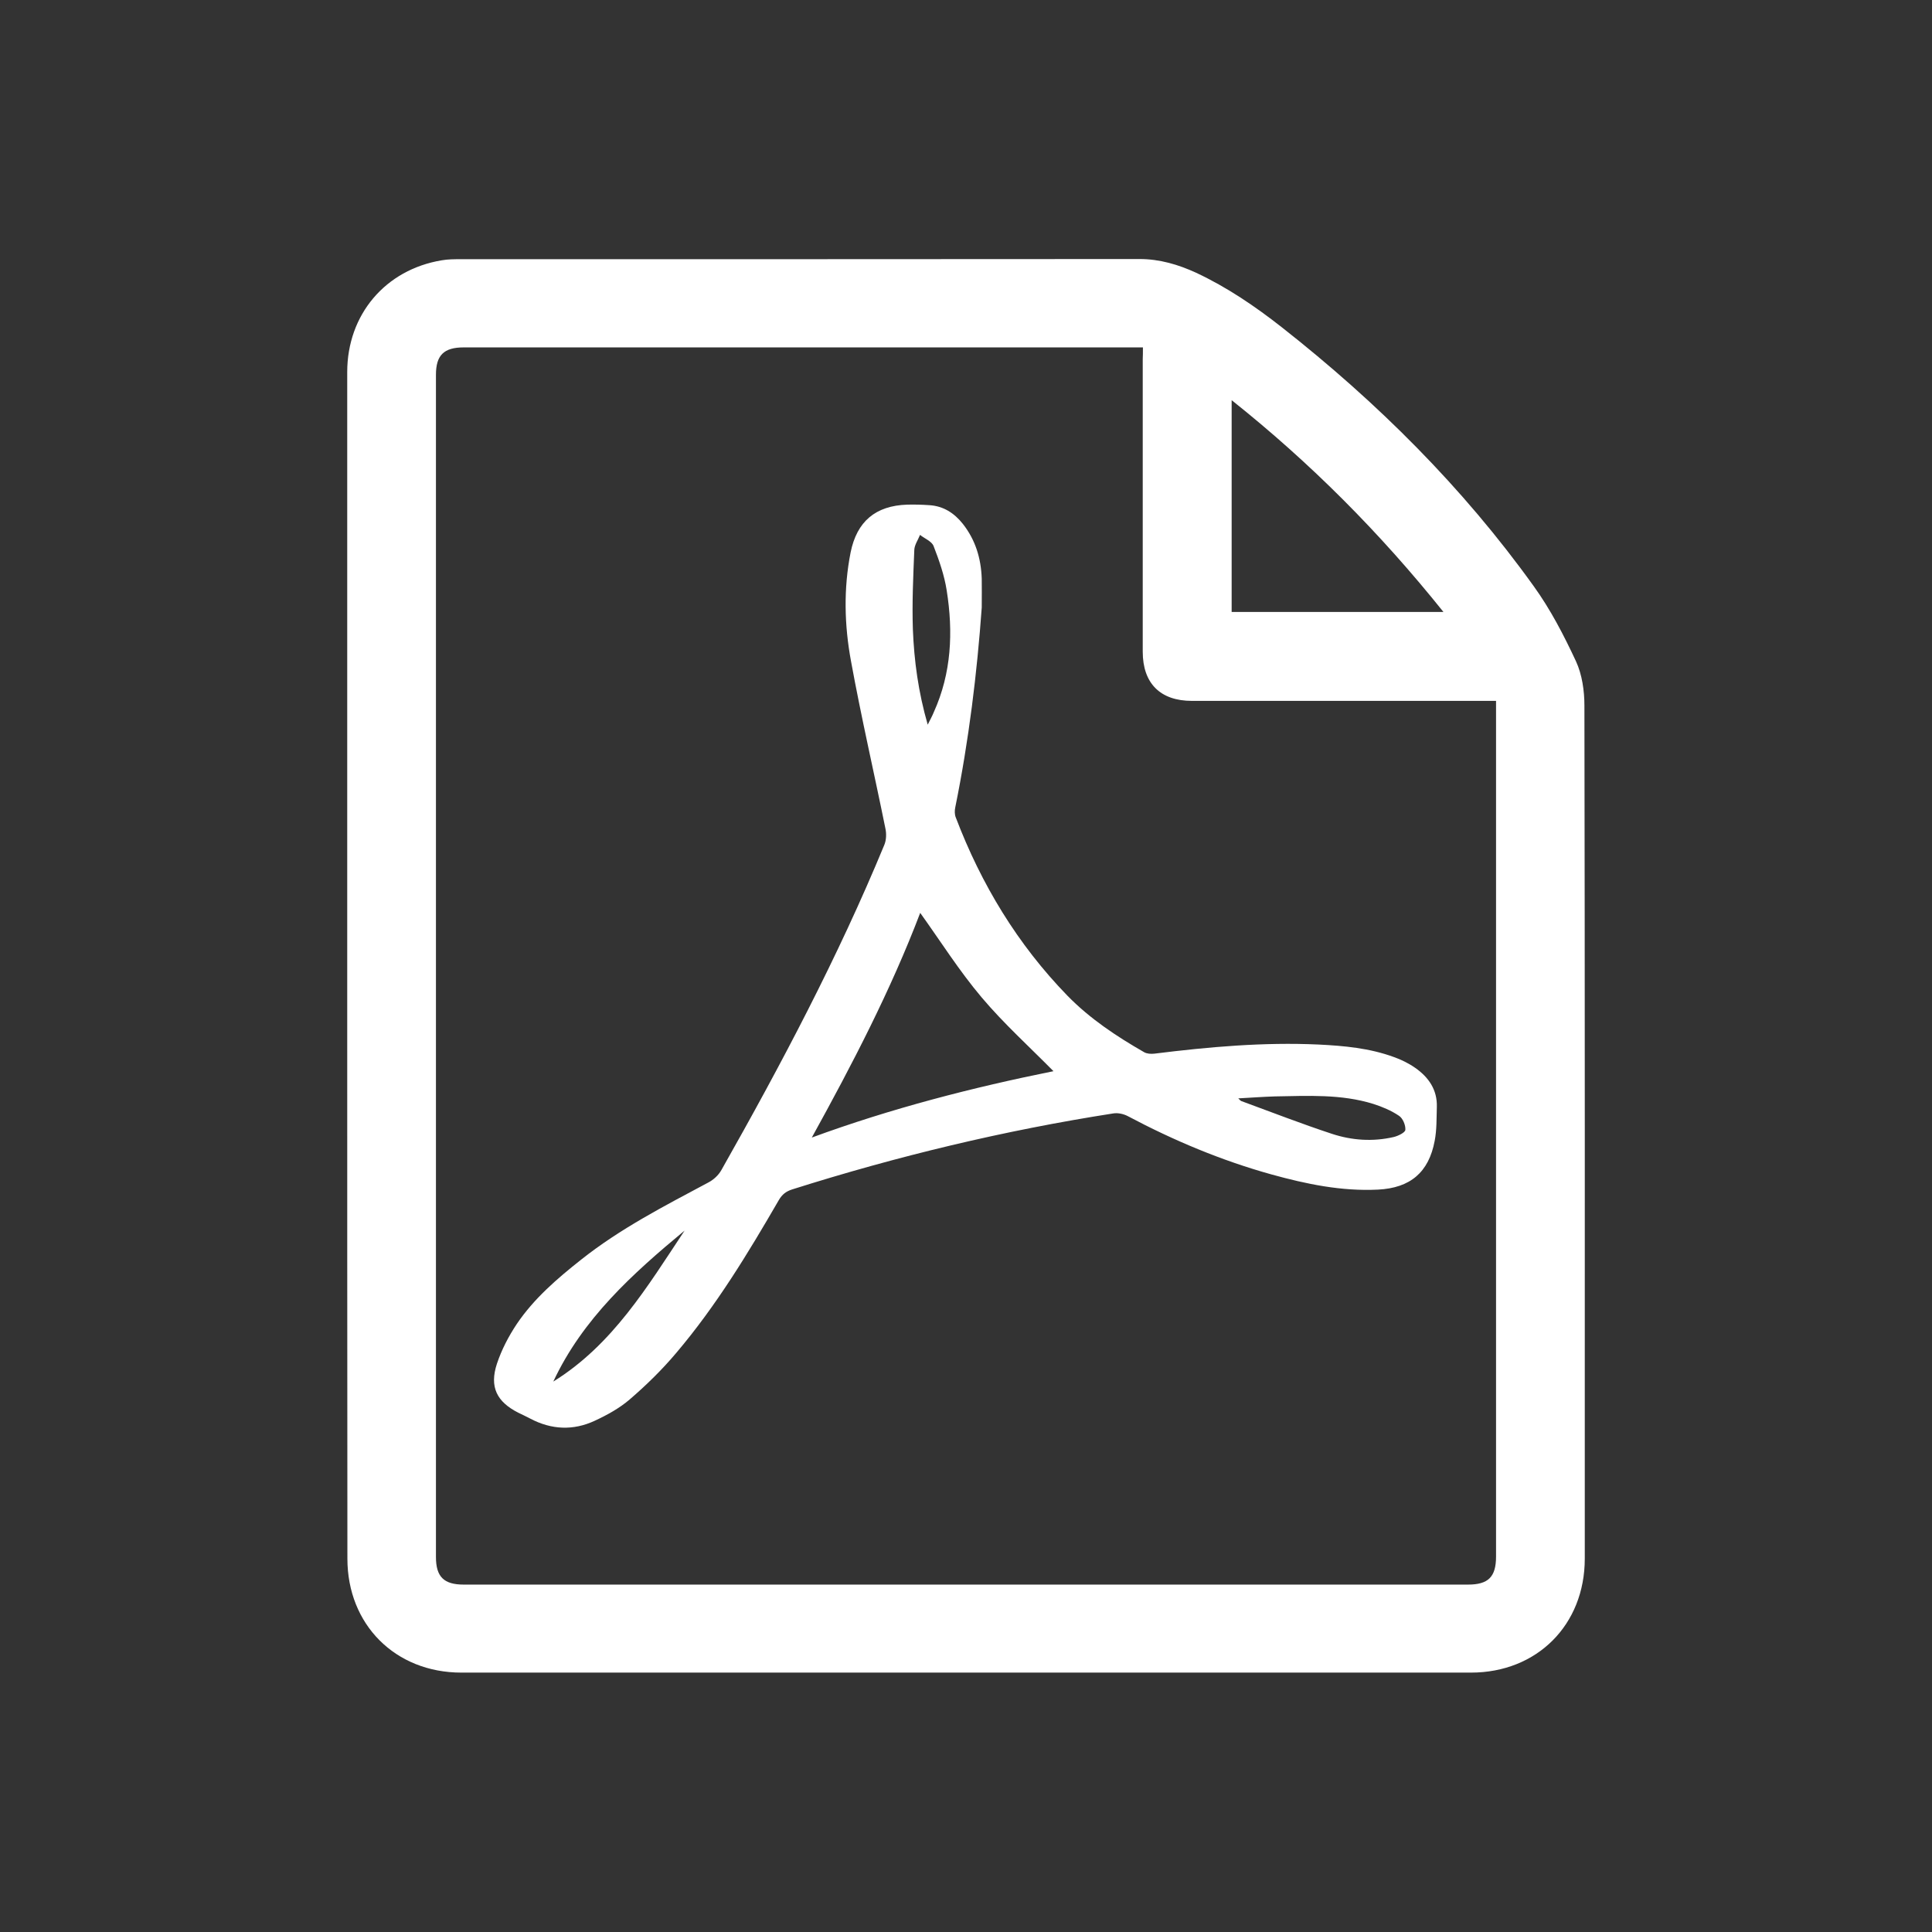 <?xml version="1.0" encoding="utf-8"?>
<!-- Generator: Adobe Illustrator 25.2.1, SVG Export Plug-In . SVG Version: 6.00 Build 0)  -->
<svg version="1.1" id="Слой_1" xmlns="http://www.w3.org/2000/svg" xmlns:xlink="http://www.w3.org/1999/xlink" x="0px" y="0px"
	 viewBox="0 0 1080 1080" style="enable-background:new 0 0 1080 1080;" xml:space="preserve">
<rect x="0" y="0" width="1080" height="1080" fill="#333333" stroke="none"/>
<style type="text/css">
	.st0{fill:#FFFFFF;}
</style>
<path class="st0" d="M194.1,540c0-110.7,0-221.3,0-332c0-32.1,21.3-57.3,52.9-62.5c3.4-0.6,7-0.6,10.5-0.6c126.5,0,253,0,379.5-0.1
	c11.3,0,21.7,3.1,31.7,7.7c17.3,8.1,33,18.8,47.9,30.5c53.3,41.9,101.1,89.4,140.7,144.6c9.4,13,16.9,27.5,23.7,42.1
	c3.4,7.4,4.7,16.4,4.7,24.7c0.3,159,0.2,318,0.2,476.9c0,37-26.7,63.7-63.6,63.7c-188.1,0-376.3,0-564.4,0
	c-36.9,0-63.7-26.8-63.7-63.7C194.1,761,194.1,650.5,194.1,540z M638.9,194.2c-2.4,0-4,0-5.7,0c-124.7,0-249.3,0-374,0
	c-11.1,0-15.5,4.4-15.5,15.3c0,220.3,0,440.6,0,660.9c0,11,4.4,15.4,15.5,15.4c187.1,0,374.3,0,561.4,0c11.4,0,15.7-4.3,15.7-15.7
	c0-157.5,0-315,0-472.5c0-1.8,0-3.5,0-5.8c-2.6,0-4.5,0-6.5,0c-54.5,0-109,0-163.5,0c-17.7,0-27.5-9.8-27.5-27.5
	c0-54.5,0-109,0-163.5C638.9,198.9,638.9,196.9,638.9,194.2z M806.9,342.1c-35.4-44.2-74.3-83.3-118.4-118.4c0,40.1,0,79.1,0,118.4
	C727.7,342.1,766.6,342.1,806.9,342.1z"/>
<path class="st0" d="M548.8,339.6c-2.6,36.4-7.2,74.3-14.8,111.7c-0.4,1.8-0.4,4,0.3,5.7c14.2,37.3,34.5,70.9,62.4,99.6
	c12.6,12.9,27.4,22.7,42.9,31.6c1.6,0.9,3.8,1,5.7,0.8c30.5-3.8,61-6.5,91.7-5.1c14.3,0.7,28.6,2,42.2,7c4.2,1.5,8.3,3.5,12,6.1
	c7.4,5.2,12.3,12.2,12,21.8c-0.2,6.3,0,12.7-1.2,18.9c-3.3,17.7-13.7,26.4-31.7,27.3c-20.4,1-40.1-3.1-59.6-8.5
	c-28-7.8-54.7-19-80.3-32.6c-2.3-1.2-5.4-1.9-8-1.5c-61,9.5-120.8,23.9-179.6,42.5c-3.4,1.1-5.6,2.8-7.4,5.9
	c-17.2,29.7-35,59.1-57.3,85.4c-7.9,9.4-16.8,18.1-26.1,26.1c-5.7,4.9-12.6,8.7-19.5,11.9c-12,5.6-24.2,5.1-36.1-1.2
	c-2.2-1.2-4.5-2.2-6.7-3.3c-12-6.1-16.2-14.4-11.9-27.4c2.6-7.8,6.5-15.3,11.1-22.2c9.6-14.2,22.5-25.3,35.9-35.9
	c21.9-17.4,46.7-30.1,71.2-43.2c2.9-1.5,5.7-4.1,7.3-7c33.4-59,65.1-118.9,91-181.6c1.2-2.8,1.3-6.5,0.6-9.5
	c-6.3-31.1-13.5-62.1-19.2-93.4c-3.7-20-4.2-40.5-0.2-60.7c3.5-17.3,13.9-26.1,31.6-26.7c4.2-0.1,8.3,0,12.5,0.3
	c7.8,0.5,13.8,4.4,18.6,10.4c7.1,9,10.2,19.3,10.6,30.6C548.9,328.3,548.8,333.2,548.8,339.6z M453.8,635.9
	c44.4-16.3,89.9-28,135.1-37.1c-13.4-13.6-27.8-26.6-40.2-41.3c-12.5-14.8-22.9-31.3-34.3-47.2C498,553.4,476.5,594.8,453.8,635.9z
	 M518.6,405.1c1.6-3.2,2.6-5,3.4-7c9.9-21.9,10.9-44.8,7.2-68.1c-1.3-8.4-4.2-16.7-7.3-24.7c-1-2.7-5-4.2-7.6-6.3
	c-1.1,2.8-3.1,5.6-3.2,8.4c-0.6,14.8-1.3,29.6-0.8,44.4C511,369.4,513.3,386.7,518.6,405.1z M692.2,614c1,0.9,1.3,1.4,1.7,1.5
	c16.9,6.2,33.6,12.7,50.6,18.3c11.2,3.7,22.9,4.5,34.6,1.8c2.5-0.6,6.4-2.5,6.5-4c0.2-2.6-1.4-6.5-3.6-7.9c-4.3-2.9-9.3-5-14.3-6.6
	c-18-5.6-36.6-4.5-55.1-4.2C706.1,613.1,699.5,613.6,692.2,614z M382.7,687.9c-29.1,24.1-57,49.3-73.4,84.4
	C342.5,751.7,361.9,719.2,382.7,687.9z"/>
</svg>
